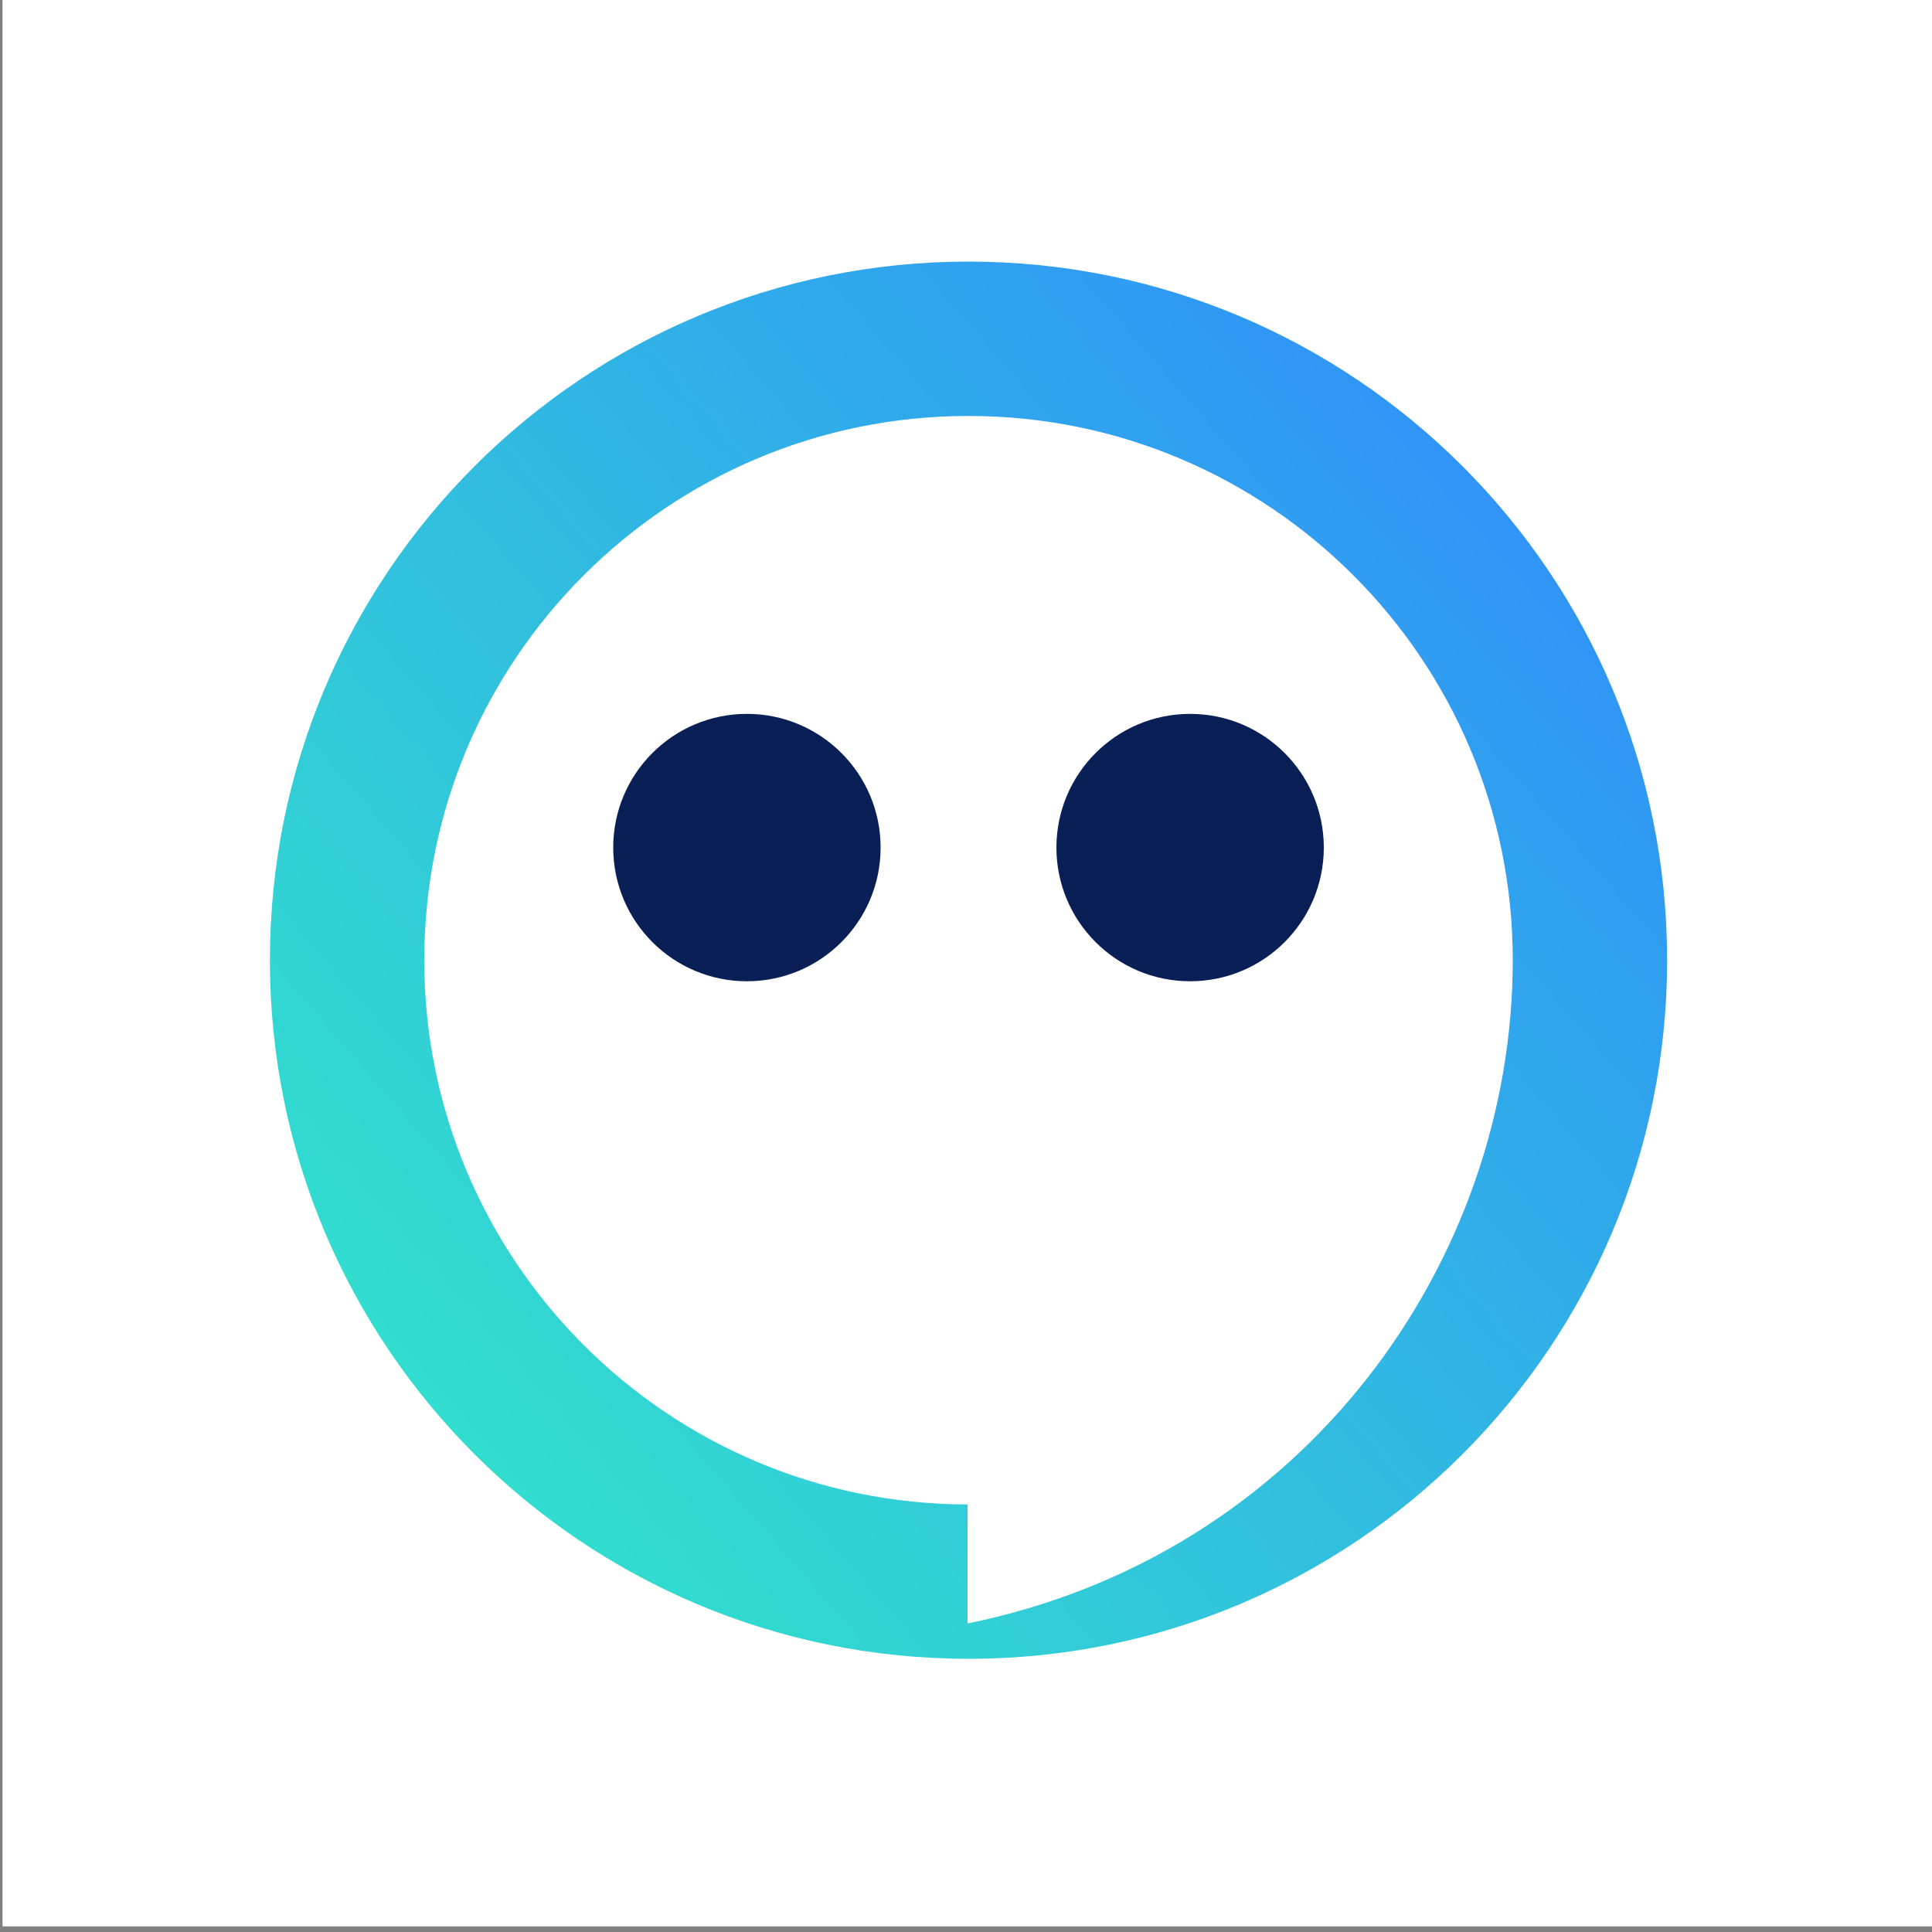 <?xml version="1.0" encoding="utf-8"?>
<svg version="1.2" baseProfile="tiny-ps" 
	id="MrM" xmlns="http://www.w3.org/2000/svg" xmlns:xlink="http://www.w3.org/1999/xlink"
	 viewBox="0 0 100 100" xml:space="preserve">
	 <rect x="0" y="0" width="100" height="100" fill="#808080" stroke="none"/>
	 <title>Mr Messaging</title>
<rect x="0.13" y="-0.29" fill="#FFFFFF" width="100" height="100"/>
<circle fill="#091F56" cx="38.66" cy="43.87" r="6.92"/>
<circle fill="#091F56" cx="61.6" cy="43.87" r="6.92"/>
<linearGradient id="SVGID_1_" gradientUnits="userSpaceOnUse" x1="23.166" y1="73.131" x2="77.327" y2="26.084">
	<stop  offset="0" style="stop-color:#31DDCE"/>
	<stop  offset="1" style="stop-color:#3095F6"/>
</linearGradient>
<path fill="url(#SVGID_1_)" d="M50.13,13.54c-19.97,0-36.16,16.19-36.16,36.16s16.19,36.16,36.16,36.16s36.16-16.19,36.16-36.16
	S70.1,13.54,50.13,13.54z M50.08,84.03l0-6.16c-15.53-0.02-28.12-12.63-28.12-28.17c0-15.56,12.61-28.17,28.17-28.17
	s28.17,12.61,28.17,28.17S67.55,80.48,50.08,84.03z"/>
</svg>
